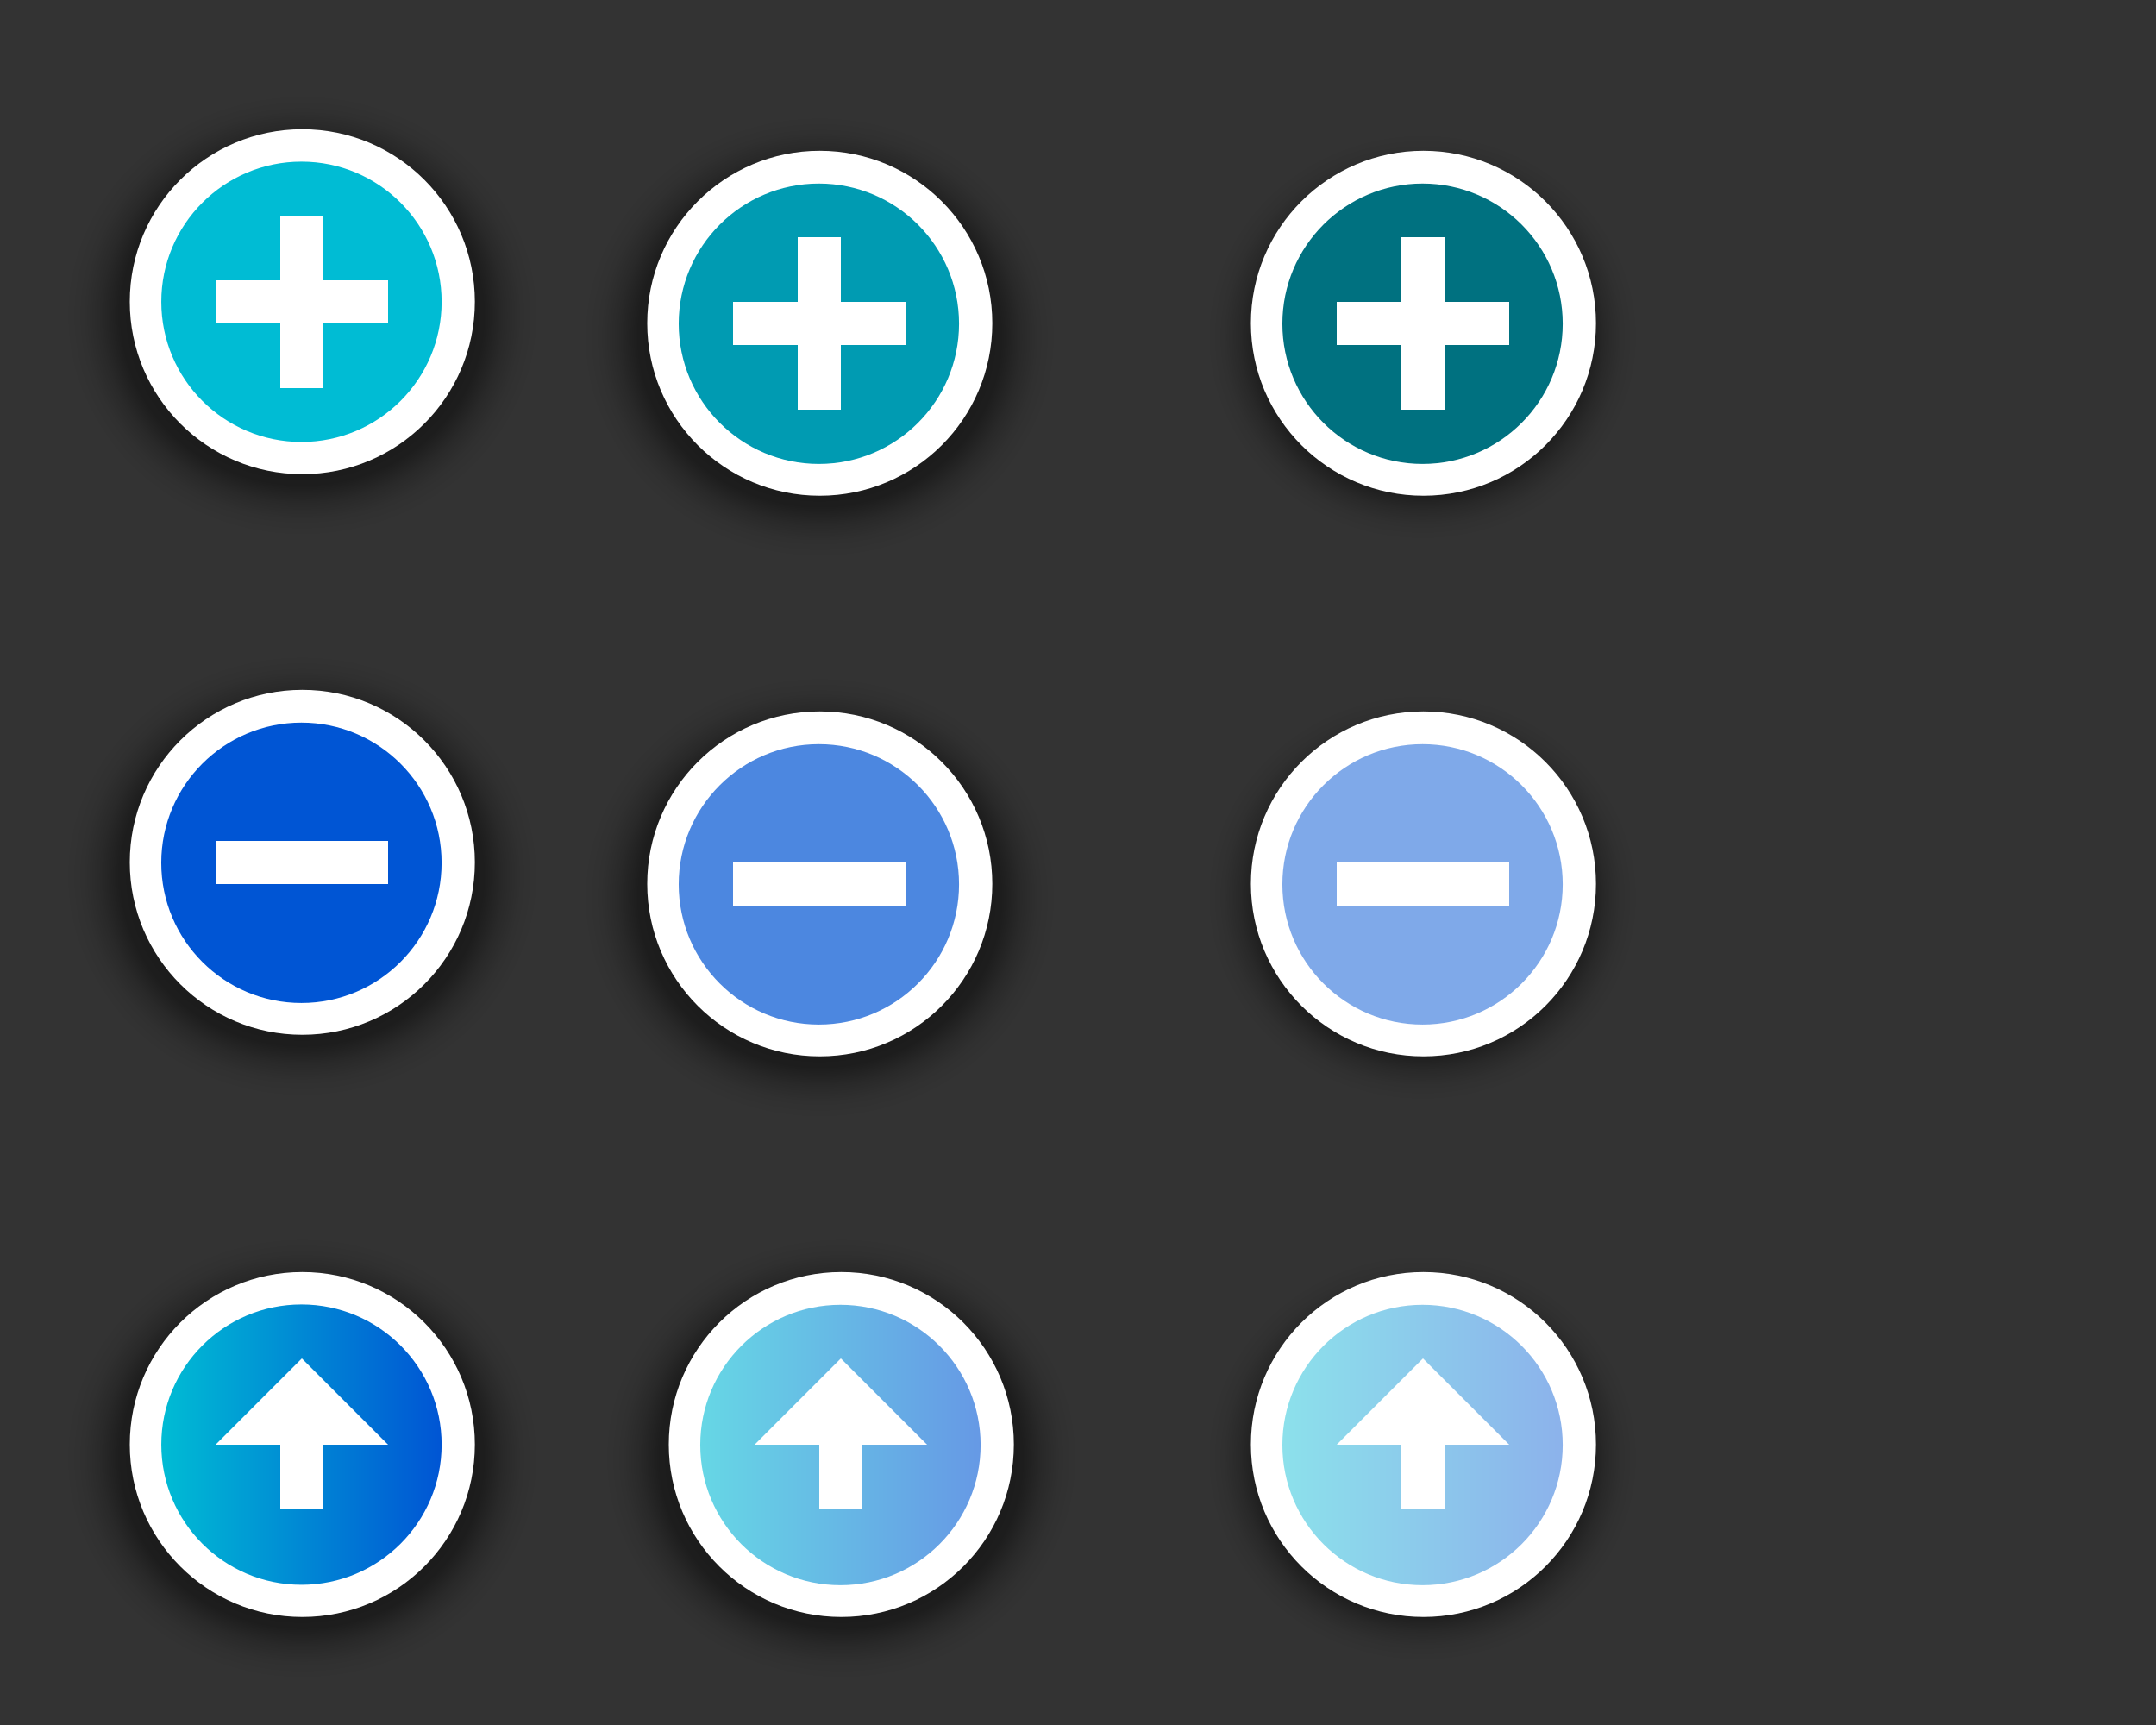 <?xml version="1.0" encoding="UTF-8" standalone="no"?>
<svg
   xmlns:dc="http://purl.org/dc/elements/1.1/"
   xmlns:cc="http://creativecommons.org/ns#"
   xmlns:rdf="http://www.w3.org/1999/02/22-rdf-syntax-ns#"
   xmlns:svg="http://www.w3.org/2000/svg"
   xmlns="http://www.w3.org/2000/svg"
   xmlns:xlink="http://www.w3.org/1999/xlink"
   xmlns:sodipodi="http://sodipodi.sourceforge.net/DTD/sodipodi-0.dtd"
   xmlns:inkscape="http://www.inkscape.org/namespaces/inkscape"
   width="100"
   height="80"
   id="svg7229"
   sodipodi:version="0.32"
   inkscape:version="1.0 (4035a4fb49, 2020-05-01)"
   version="1.0"
   sodipodi:docname="action-overlays.svg"
   inkscape:output_extension="org.inkscape.output.svg.inkscape">
  <rect width="100%" height="100%" fill="#333333" stroke="none"/>
  <defs
     id="defs7231">
    <linearGradient
       inkscape:collect="always"
       id="linearGradient948">
      <stop
         style="stop-color:#00bcd4;stop-opacity:1"
         offset="0"
         id="stop944" />
      <stop
         style="stop-color:#0055d4;stop-opacity:1"
         offset="1"
         id="stop946" />
    </linearGradient>
    <linearGradient
       id="linearGradient928">
      <stop
         style="stop-color:#0066ff;stop-opacity:1"
         offset="0"
         id="stop924" />
      <stop
         style="stop-color:#6c5fb9;stop-opacity:1"
         offset="1"
         id="stop926" />
    </linearGradient>
    <linearGradient
       id="linearGradient925">
      <stop
         id="stop921"
         offset="0"
         style="stop-color:#0066ff;stop-opacity:1" />
      <stop
         id="stop923"
         offset="1"
         style="stop-color:#94bfff;stop-opacity:1" />
    </linearGradient>
    <linearGradient
       id="linearGradient922">
      <stop
         style="stop-color:#ffffff;stop-opacity:1"
         offset="0"
         id="stop918" />
      <stop
         style="stop-color:#1a4673;stop-opacity:1"
         offset="1"
         id="stop920" />
    </linearGradient>
    <linearGradient
       id="linearGradient3241">
      <stop
         id="stop3243"
         offset="0"
         style="stop-color:#000000;stop-opacity:1;" />
      <stop
         style="stop-color:#000000;stop-opacity:0.619;"
         offset="0.766"
         id="stop3247" />
      <stop
         id="stop3263"
         offset="0.85"
         style="stop-color:#000000;stop-opacity:0.28;" />
      <stop
         style="stop-color:#000000;stop-opacity:0.085;"
         offset="0.923"
         id="stop3265" />
      <stop
         id="stop3245"
         offset="1"
         style="stop-color:#000000;stop-opacity:0;" />
    </linearGradient>
    <linearGradient
       id="linearGradient4158">
      <stop
         id="stop4160"
         offset="0"
         style="stop-color:#ffffff;stop-opacity:1;" />
      <stop
         id="stop4162"
         offset="1"
         style="stop-color:#2a2a2a;stop-opacity:1;" />
    </linearGradient>
    <radialGradient
       inkscape:collect="always"
       xlink:href="#linearGradient3241"
       id="radialGradient3274"
       gradientUnits="userSpaceOnUse"
       gradientTransform="matrix(1,0,0,1.111,2.4194079e-7,-7.768)"
       cx="67.159"
       cy="70.287"
       fx="67.159"
       fy="70.287"
       r="1.841" />
    <radialGradient
       inkscape:collect="always"
       xlink:href="#linearGradient3241"
       id="radialGradient3290"
       gradientUnits="userSpaceOnUse"
       gradientTransform="matrix(1,0,0,1.111,2.4194079e-7,-7.768)"
       cx="67.159"
       cy="70.287"
       fx="67.159"
       fy="70.287"
       r="1.841" />
    <radialGradient
       inkscape:collect="always"
       xlink:href="#linearGradient3241"
       id="radialGradient3323"
       gradientUnits="userSpaceOnUse"
       gradientTransform="matrix(0.909,-9.8552402e-7,7.8190095e-7,1.021,6.105,-1.427)"
       cx="67.159"
       cy="70.466"
       fx="67.159"
       fy="70.466"
       r="1.841" />
    <radialGradient
       inkscape:collect="always"
       xlink:href="#linearGradient3241"
       id="radialGradient3361"
       gradientUnits="userSpaceOnUse"
       gradientTransform="matrix(1,0,0,1.111,2.4194079e-7,-7.768)"
       cx="67.159"
       cy="70.287"
       fx="67.159"
       fy="70.287"
       r="1.841" />
    <radialGradient
       inkscape:collect="always"
       xlink:href="#linearGradient3241"
       id="radialGradient3365"
       gradientUnits="userSpaceOnUse"
       gradientTransform="matrix(1,0,0,1.111,2.4194079e-7,-7.768)"
       cx="67.159"
       cy="70.287"
       fx="67.159"
       fy="70.287"
       r="1.841" />
    <radialGradient
       inkscape:collect="always"
       xlink:href="#linearGradient3241"
       id="radialGradient3369"
       gradientUnits="userSpaceOnUse"
       gradientTransform="matrix(0.909,-9.8552402e-7,7.8190095e-7,1.021,6.105,-1.427)"
       cx="67.159"
       cy="70.466"
       fx="67.159"
       fy="70.466"
       r="1.841" />
    <linearGradient
       id="linearGradient3241-6">
      <stop
         id="stop3243-5"
         offset="0"
         style="stop-color:#000000;stop-opacity:1;" />
      <stop
         style="stop-color:#000000;stop-opacity:0.619;"
         offset="0.766"
         id="stop3247-6" />
      <stop
         id="stop3263-3"
         offset="0.85"
         style="stop-color:#000000;stop-opacity:0.28;" />
      <stop
         style="stop-color:#000000;stop-opacity:0.085;"
         offset="0.923"
         id="stop3265-9" />
      <stop
         id="stop3245-4"
         offset="1"
         style="stop-color:#000000;stop-opacity:0;" />
    </linearGradient>
    <linearGradient
       id="linearGradient4158-1">
      <stop
         id="stop4160-2"
         offset="0"
         style="stop-color:#ffffff;stop-opacity:1;" />
      <stop
         id="stop4162-9"
         offset="1"
         style="stop-color:#2a2a2a;stop-opacity:1;" />
    </linearGradient>
    <linearGradient
       id="linearGradient3241-7">
      <stop
         id="stop3243-1"
         offset="0"
         style="stop-color:#000000;stop-opacity:1;" />
      <stop
         style="stop-color:#000000;stop-opacity:0.619;"
         offset="0.766"
         id="stop3247-3" />
      <stop
         id="stop3263-8"
         offset="0.85"
         style="stop-color:#000000;stop-opacity:0.28;" />
      <stop
         style="stop-color:#000000;stop-opacity:0.085;"
         offset="0.923"
         id="stop3265-0" />
      <stop
         id="stop3245-9"
         offset="1"
         style="stop-color:#000000;stop-opacity:0;" />
    </linearGradient>
    <linearGradient
       id="linearGradient4158-9">
      <stop
         id="stop4160-9"
         offset="0"
         style="stop-color:#ffffff;stop-opacity:1;" />
      <stop
         id="stop4162-3"
         offset="1"
         style="stop-color:#2a2a2a;stop-opacity:1;" />
    </linearGradient>
    <linearGradient
       id="linearGradient3241-5">
      <stop
         id="stop3243-17"
         offset="0"
         style="stop-color:#000000;stop-opacity:1;" />
      <stop
         style="stop-color:#000000;stop-opacity:0.619;"
         offset="0.766"
         id="stop3247-4" />
      <stop
         id="stop3263-1"
         offset="0.85"
         style="stop-color:#000000;stop-opacity:0.28;" />
      <stop
         style="stop-color:#000000;stop-opacity:0.085;"
         offset="0.923"
         id="stop3265-7" />
      <stop
         id="stop3245-1"
         offset="1"
         style="stop-color:#000000;stop-opacity:0;" />
    </linearGradient>
    <linearGradient
       id="linearGradient4158-17">
      <stop
         id="stop4160-0"
         offset="0"
         style="stop-color:#ffffff;stop-opacity:1;" />
      <stop
         id="stop4162-4"
         offset="1"
         style="stop-color:#2a2a2a;stop-opacity:1;" />
    </linearGradient>
    <radialGradient
       inkscape:collect="always"
       xlink:href="#linearGradient3241-6"
       id="radialGradient2994"
       gradientUnits="userSpaceOnUse"
       gradientTransform="matrix(1,0,0,1.111,2.4194081e-7,-7.768)"
       cx="67.159"
       cy="70.287"
       fx="67.159"
       fy="70.287"
       r="1.841" />
    <radialGradient
       inkscape:collect="always"
       xlink:href="#linearGradient3241-7"
       id="radialGradient3001"
       gradientUnits="userSpaceOnUse"
       gradientTransform="matrix(1,0,0,1.111,2.4194081e-7,-7.768)"
       cx="67.159"
       cy="70.287"
       fx="67.159"
       fy="70.287"
       r="1.841" />
    <radialGradient
       inkscape:collect="always"
       xlink:href="#linearGradient3241-5"
       id="radialGradient3015"
       gradientUnits="userSpaceOnUse"
       gradientTransform="matrix(0.909,-9.8552402e-7,7.8190095e-7,1.021,6.105,-1.427)"
       cx="67.159"
       cy="70.466"
       fx="67.159"
       fy="70.466"
       r="1.841" />
    <linearGradient
       inkscape:collect="always"
       xlink:href="#linearGradient948"
       id="linearGradient950"
       x1="65.467"
       y1="70.189"
       x2="68.852"
       y2="70.189"
       gradientUnits="userSpaceOnUse" />
    <linearGradient
       inkscape:collect="always"
       xlink:href="#linearGradient948"
       id="linearGradient958"
       x1="65.582"
       y1="70.189"
       x2="68.737"
       y2="70.189"
       gradientUnits="userSpaceOnUse" />
    <linearGradient
       inkscape:collect="always"
       xlink:href="#linearGradient948"
       id="linearGradient966"
       x1="65.582"
       y1="70.189"
       x2="68.737"
       y2="70.189"
       gradientUnits="userSpaceOnUse" />
  </defs>
  <sodipodi:namedview
     id="base"
     pagecolor="#ffffff"
     bordercolor="#000000"
     borderopacity="1"
     inkscape:pageopacity="1"
     inkscape:pageshadow="2"
     inkscape:zoom="4.7654321"
     inkscape:cx="67.280569"
     inkscape:cy="50.193911"
     inkscape:document-units="px"
     inkscape:current-layer="layer1"
     showgrid="false"
     inkscape:window-width="1920"
     inkscape:window-height="1015"
     inkscape:window-x="0"
     inkscape:window-y="0"
     showguides="false"
     inkscape:guide-bbox="true"
     gridtolerance="6"
     inkscape:window-maximized="1"
     inkscape:document-rotation="0"
     inkscape:lockguides="false">
    <inkscape:grid
       type="xygrid"
       id="grid7245"
       visible="true"
       enabled="true" />
  </sodipodi:namedview>
  <g
     inkscape:label="Camada 1"
     inkscape:groupmode="layer"
     id="layer1"
     transform="translate(-214.536,-326.505)">
    <g
       id="add-normal"
       transform="translate(-62,-60)">
      <path
         transform="matrix(5.977,0,0,5.024,-110.851,47.847)"
         d="m 69,70.189 c 0,1.209 -0.824,2.189 -1.841,2.189 -1.016,0 -1.841,-0.98 -1.841,-2.189 0,-1.209 0.824,-2.189 1.841,-2.189 1.016,0 1.841,0.98 1.841,2.189 z"
         sodipodi:ry="2.1893206"
         sodipodi:rx="1.8405055"
         sodipodi:cy="70.189323"
         sodipodi:cx="67.159492"
         id="path3231"
         style="opacity:0.7;fill:url(#radialGradient3274);fill-opacity:1;stroke:none;stroke-width:20;stroke-linejoin:round;stroke-miterlimit:4;stroke-dasharray:none;stroke-dashoffset:0;stroke-opacity:1"
         sodipodi:type="arc" />
      <path
         sodipodi:type="arc"
         style="opacity:1;fill:#ffffff;fill-opacity:1;stroke:none;stroke-width:20;stroke-linejoin:round;stroke-miterlimit:4;stroke-dasharray:none;stroke-dashoffset:0;stroke-opacity:1"
         id="path3249"
         sodipodi:cx="67.159492"
         sodipodi:cy="70.189323"
         sodipodi:rx="1.8405055"
         sodipodi:ry="2.1893206"
         d="m 69,70.189 c 0,1.209 -0.824,2.189 -1.841,2.189 -1.016,0 -1.841,-0.98 -1.841,-2.189 0,-1.209 0.824,-2.189 1.841,-2.189 1.016,0 1.841,0.98 1.841,2.189 z"
         transform="matrix(4.347,0,0,3.654,-1.382,144.026)" />
      <path
         transform="matrix(3.84,0,0,3.182,32.628,177.16)"
         d="m 68.852,70.189 c 0,1.128 -0.758,2.043 -1.693,2.043 -0.935,0 -1.693,-0.915 -1.693,-2.043 0,-1.128 0.758,-2.043 1.693,-2.043 0.935,0 1.693,0.915 1.693,2.043 z"
         sodipodi:ry="2.0427144"
         sodipodi:rx="1.6926078"
         sodipodi:cy="70.189323"
         sodipodi:cx="67.159492"
         id="path3251"
         style="opacity:1;fill:#00bcd4;fill-opacity:1;stroke:none;stroke-width:20;stroke-linejoin:round;stroke-miterlimit:4;stroke-dasharray:none;stroke-dashoffset:0;stroke-opacity:1"
         sodipodi:type="arc" />
      <rect
         y="399.505"
         x="286.536"
         height="2"
         width="8"
         id="rect2459"
         style="opacity:1;fill:#ffffff;fill-opacity:1;stroke:none;stroke-width:20;stroke-linejoin:round;stroke-miterlimit:4;stroke-dasharray:none;stroke-dashoffset:0;stroke-opacity:1" />
      <rect
         transform="matrix(0,1,-1,0,0,0)"
         style="opacity:1;fill:#ffffff;fill-opacity:1;stroke:none;stroke-width:20;stroke-linejoin:round;stroke-miterlimit:4;stroke-dasharray:none;stroke-dashoffset:0;stroke-opacity:1"
         id="rect3261"
         width="8"
         height="2"
         x="396.505"
         y="-291.536" />
    </g>
    <g
       transform="translate(-38,-59)"
       id="add-hover">
      <path
         sodipodi:type="arc"
         style="opacity:0.7;fill:url(#radialGradient3290);fill-opacity:1;stroke:none;stroke-width:20;stroke-linejoin:round;stroke-miterlimit:4;stroke-dasharray:none;stroke-dashoffset:0;stroke-opacity:1"
         id="path3280"
         sodipodi:cx="67.159492"
         sodipodi:cy="70.189323"
         sodipodi:rx="1.8405055"
         sodipodi:ry="2.1893206"
         d="m 69,70.189 c 0,1.209 -0.824,2.189 -1.841,2.189 -1.016,0 -1.841,-0.98 -1.841,-2.189 0,-1.209 0.824,-2.189 1.841,-2.189 1.016,0 1.841,0.98 1.841,2.189 z"
         transform="matrix(5.977,0,0,5.024,-110.851,47.847)" />
      <path
         transform="matrix(4.347,0,0,3.654,-1.382,144.026)"
         d="m 69,70.189 c 0,1.209 -0.824,2.189 -1.841,2.189 -1.016,0 -1.841,-0.98 -1.841,-2.189 0,-1.209 0.824,-2.189 1.841,-2.189 1.016,0 1.841,0.98 1.841,2.189 z"
         sodipodi:ry="2.1893206"
         sodipodi:rx="1.8405055"
         sodipodi:cy="70.189323"
         sodipodi:cx="67.159492"
         id="path3282"
         style="opacity:1;fill:#ffffff;fill-opacity:1;stroke:none;stroke-width:20;stroke-linejoin:round;stroke-miterlimit:4;stroke-dasharray:none;stroke-dashoffset:0;stroke-opacity:1"
         sodipodi:type="arc" />
      <path
         sodipodi:type="arc"
         style="opacity:1;fill:#009bb2;fill-opacity:1;stroke:none;stroke-width:20;stroke-linejoin:round;stroke-miterlimit:4;stroke-dasharray:none;stroke-dashoffset:0;stroke-opacity:1"
         id="path3284"
         sodipodi:cx="67.159492"
         sodipodi:cy="70.189323"
         sodipodi:rx="1.5775762"
         sodipodi:ry="1.8765606"
         d="m 68.737,70.189 c 0,1.036 -0.706,1.877 -1.578,1.877 -0.871,0 -1.578,-0.84 -1.578,-1.877 0,-1.036 0.706,-1.877 1.578,-1.877 0.871,0 1.578,0.84 1.578,1.877 z"
         transform="matrix(4.12,0,0,3.464,13.822,157.384)" />
      <rect
         style="opacity:1;fill:#ffffff;fill-opacity:1;stroke:none;stroke-width:20;stroke-linejoin:round;stroke-miterlimit:4;stroke-dasharray:none;stroke-dashoffset:0;stroke-opacity:1"
         id="rect3286"
         width="8"
         height="2"
         x="286.536"
         y="399.505" />
      <rect
         y="-291.536"
         x="396.505"
         height="2"
         width="8"
         id="rect3288"
         style="opacity:1;fill:#ffffff;fill-opacity:1;stroke:none;stroke-width:20;stroke-linejoin:round;stroke-miterlimit:4;stroke-dasharray:none;stroke-dashoffset:0;stroke-opacity:1"
         transform="matrix(0,1,-1,0,0,0)" />
    </g>
    <g
       id="add-pressed">
      <path
         sodipodi:type="arc"
         style="fill:url(#radialGradient3323);fill-opacity:1;stroke:none;stroke-width:20;stroke-linejoin:round;stroke-miterlimit:4;stroke-dasharray:none;stroke-dashoffset:0;stroke-opacity:1;opacity:0.7"
         id="path3296"
         sodipodi:cx="67.159492"
         sodipodi:cy="70.189323"
         sodipodi:rx="1.8405055"
         sodipodi:ry="2.1893206"
         d="m 69,70.189 c 0,1.209 -0.824,2.189 -1.841,2.189 -1.016,0 -1.841,-0.98 -1.841,-2.189 0,-1.209 0.824,-2.189 1.841,-2.189 1.016,0 1.841,0.98 1.841,2.189 z"
         transform="matrix(5.977,0,0,5.024,-120.851,-12.153)" />
      <g
         transform="translate(8.4644975e-7,1)"
         id="g2449">
        <path
           sodipodi:type="arc"
           style="fill:#ffffff;fill-opacity:1;stroke:none;stroke-width:20;stroke-linejoin:round;stroke-miterlimit:4;stroke-dasharray:none;stroke-dashoffset:0;stroke-opacity:1"
           id="path3298"
           sodipodi:cx="67.159492"
           sodipodi:cy="70.189323"
           sodipodi:rx="1.8405055"
           sodipodi:ry="2.1893206"
           d="m 69,70.189 c 0,1.209 -0.824,2.189 -1.841,2.189 -1.016,0 -1.841,-0.98 -1.841,-2.189 0,-1.209 0.824,-2.189 1.841,-2.189 1.016,0 1.841,0.98 1.841,2.189 z"
           transform="matrix(4.347,0,0,3.654,-11.382,84.026)" />
        <path
           transform="matrix(4.12,0,0,3.464,3.822,97.384)"
           d="m 68.737,70.189 c 0,1.036 -0.706,1.877 -1.578,1.877 -0.871,0 -1.578,-0.84 -1.578,-1.877 0,-1.036 0.706,-1.877 1.578,-1.877 0.871,0 1.578,0.84 1.578,1.877 z"
           sodipodi:ry="1.8765593"
           sodipodi:rx="1.5775764"
           sodipodi:cy="70.189323"
           sodipodi:cx="67.159492"
           id="path3300"
           style="fill:#007180;fill-opacity:1;stroke:none;stroke-width:20;stroke-linejoin:round;stroke-miterlimit:4;stroke-dasharray:none;stroke-dashoffset:0;stroke-opacity:1"
           sodipodi:type="arc" />
        <rect
           y="339.505"
           x="276.536"
           height="2"
           width="8"
           id="rect3302"
           style="fill:#ffffff;fill-opacity:1;stroke:none;stroke-width:20;stroke-linejoin:round;stroke-miterlimit:4;stroke-dasharray:none;stroke-dashoffset:0;stroke-opacity:1" />
        <rect
           transform="matrix(0,1,-1,0,0,0)"
           style="fill:#ffffff;fill-opacity:1;stroke:none;stroke-width:20;stroke-linejoin:round;stroke-miterlimit:4;stroke-dasharray:none;stroke-dashoffset:0;stroke-opacity:1"
           id="rect3304"
           width="8"
           height="2"
           x="336.505"
           y="-281.536" />
      </g>
    </g>
    <g
       transform="translate(-62,-34)"
       id="remove-normal">
      <path
         sodipodi:type="arc"
         style="opacity:0.7;fill:url(#radialGradient3361);fill-opacity:1;stroke:none;stroke-width:20;stroke-linejoin:round;stroke-miterlimit:4;stroke-dasharray:none;stroke-dashoffset:0;stroke-opacity:1"
         id="path3327"
         sodipodi:cx="67.159492"
         sodipodi:cy="70.189323"
         sodipodi:rx="1.8405055"
         sodipodi:ry="2.1893206"
         d="m 69,70.189 c 0,1.209 -0.824,2.189 -1.841,2.189 -1.016,0 -1.841,-0.98 -1.841,-2.189 0,-1.209 0.824,-2.189 1.841,-2.189 1.016,0 1.841,0.98 1.841,2.189 z"
         transform="matrix(5.977,0,0,5.024,-110.851,47.847)" />
      <path
         transform="matrix(4.347,0,0,3.654,-1.382,144.026)"
         d="m 69,70.189 c 0,1.209 -0.824,2.189 -1.841,2.189 -1.016,0 -1.841,-0.98 -1.841,-2.189 0,-1.209 0.824,-2.189 1.841,-2.189 1.016,0 1.841,0.98 1.841,2.189 z"
         sodipodi:ry="2.1893206"
         sodipodi:rx="1.8405055"
         sodipodi:cy="70.189323"
         sodipodi:cx="67.159492"
         id="path3329"
         style="opacity:1;fill:#ffffff;fill-opacity:1;stroke:none;stroke-width:20;stroke-linejoin:round;stroke-miterlimit:4;stroke-dasharray:none;stroke-dashoffset:0;stroke-opacity:1"
         sodipodi:type="arc" />
      <path
         sodipodi:type="arc"
         style="opacity:1;fill:#0055d4;fill-opacity:1;stroke:none;stroke-width:20;stroke-linejoin:round;stroke-miterlimit:4;stroke-dasharray:none;stroke-dashoffset:0;stroke-opacity:1"
         id="path3331"
         sodipodi:cx="67.159492"
         sodipodi:cy="70.189323"
         sodipodi:rx="1.5775762"
         sodipodi:ry="1.8765637"
         d="m 68.737,70.189 c 0,1.036 -0.706,1.877 -1.578,1.877 -0.871,0 -1.578,-0.84 -1.578,-1.877 0,-1.036 0.706,-1.877 1.578,-1.877 0.871,0 1.578,0.84 1.578,1.877 z"
         transform="matrix(4.12,0,0,3.464,13.822,157.385)" />
      <rect
         style="opacity:1;fill:#ffffff;fill-opacity:1;stroke:none;stroke-width:20;stroke-linejoin:round;stroke-miterlimit:4;stroke-dasharray:none;stroke-dashoffset:0;stroke-opacity:1"
         id="rect3333"
         width="8"
         height="2"
         x="286.536"
         y="399.505" />
    </g>
    <g
       id="remove-hover"
       transform="translate(-38,-33)">
      <path
         transform="matrix(5.977,0,0,5.024,-110.851,47.847)"
         d="m 69,70.189 c 0,1.209 -0.824,2.189 -1.841,2.189 -1.016,0 -1.841,-0.98 -1.841,-2.189 0,-1.209 0.824,-2.189 1.841,-2.189 1.016,0 1.841,0.98 1.841,2.189 z"
         sodipodi:ry="2.1893206"
         sodipodi:rx="1.8405055"
         sodipodi:cy="70.189323"
         sodipodi:cx="67.159492"
         id="path3339"
         style="opacity:0.7;fill:url(#radialGradient3365);fill-opacity:1;stroke:none;stroke-width:20;stroke-linejoin:round;stroke-miterlimit:4;stroke-dasharray:none;stroke-dashoffset:0;stroke-opacity:1"
         sodipodi:type="arc" />
      <path
         sodipodi:type="arc"
         style="opacity:1;fill:#ffffff;fill-opacity:1;stroke:none;stroke-width:20;stroke-linejoin:round;stroke-miterlimit:4;stroke-dasharray:none;stroke-dashoffset:0;stroke-opacity:1"
         id="path3341"
         sodipodi:cx="67.159492"
         sodipodi:cy="70.189323"
         sodipodi:rx="1.8405055"
         sodipodi:ry="2.1893206"
         d="m 69,70.189 c 0,1.209 -0.824,2.189 -1.841,2.189 -1.016,0 -1.841,-0.98 -1.841,-2.189 0,-1.209 0.824,-2.189 1.841,-2.189 1.016,0 1.841,0.98 1.841,2.189 z"
         transform="matrix(4.347,0,0,3.654,-1.382,144.026)" />
      <path
         transform="matrix(4.12,0,0,3.464,13.822,157.385)"
         d="m 68.737,70.189 c 0,1.036 -0.706,1.877 -1.578,1.877 -0.871,0 -1.578,-0.84 -1.578,-1.877 0,-1.036 0.706,-1.877 1.578,-1.877 0.871,0 1.578,0.84 1.578,1.877 z"
         sodipodi:ry="1.8765637"
         sodipodi:rx="1.5775762"
         sodipodi:cy="70.189323"
         sodipodi:cx="67.159492"
         id="path3343"
         style="opacity:1;fill:#0055d4;fill-opacity:0.7;stroke:none;stroke-width:20;stroke-linejoin:round;stroke-miterlimit:4;stroke-dasharray:none;stroke-dashoffset:0;stroke-opacity:1"
         sodipodi:type="arc" />
      <rect
         y="399.505"
         x="286.536"
         height="2"
         width="8"
         id="rect3345"
         style="opacity:1;fill:#ffffff;fill-opacity:1;stroke:none;stroke-width:20;stroke-linejoin:round;stroke-miterlimit:4;stroke-dasharray:none;stroke-dashoffset:0;stroke-opacity:1" />
    </g>
    <g
       id="remove-pressed">
      <path
         transform="matrix(5.977,0,0,5.024,-120.851,13.847)"
         d="m 69,70.189 c 0,1.209 -0.824,2.189 -1.841,2.189 -1.016,0 -1.841,-0.98 -1.841,-2.189 0,-1.209 0.824,-2.189 1.841,-2.189 1.016,0 1.841,0.98 1.841,2.189 z"
         sodipodi:ry="2.1893206"
         sodipodi:rx="1.8405055"
         sodipodi:cy="70.189323"
         sodipodi:cx="67.159492"
         id="path3349"
         style="fill:url(#radialGradient3369);fill-opacity:1;stroke:none;stroke-width:20;stroke-linejoin:round;stroke-miterlimit:4;stroke-dasharray:none;stroke-dashoffset:0;stroke-opacity:1;opacity:0.7"
         sodipodi:type="arc" />
      <g
         id="g2451"
         transform="translate(8.4644975e-7,27)">
        <path
           transform="matrix(4.347,0,0,3.654,-11.382,84.026)"
           d="m 69,70.189 c 0,1.209 -0.824,2.189 -1.841,2.189 -1.016,0 -1.841,-0.98 -1.841,-2.189 0,-1.209 0.824,-2.189 1.841,-2.189 1.016,0 1.841,0.98 1.841,2.189 z"
           sodipodi:ry="2.1893206"
           sodipodi:rx="1.8405055"
           sodipodi:cy="70.189323"
           sodipodi:cx="67.159492"
           id="path3353"
           style="fill:#ffffff;fill-opacity:1;stroke:none;stroke-width:20;stroke-linejoin:round;stroke-miterlimit:4;stroke-dasharray:none;stroke-dashoffset:0;stroke-opacity:1"
           sodipodi:type="arc" />
        <path
           sodipodi:type="arc"
           style="fill:#0055d4;fill-opacity:0.5;stroke:none;stroke-width:20;stroke-linejoin:round;stroke-miterlimit:4;stroke-dasharray:none;stroke-dashoffset:0;stroke-opacity:1"
           id="path3355"
           sodipodi:cx="67.159492"
           sodipodi:cy="70.189323"
           sodipodi:rx="1.5775764"
           sodipodi:ry="1.8765624"
           d="m 68.737,70.189 c 0,1.036 -0.706,1.877 -1.578,1.877 -0.871,0 -1.578,-0.84 -1.578,-1.877 0,-1.036 0.706,-1.877 1.578,-1.877 0.871,0 1.578,0.84 1.578,1.877 z"
           transform="matrix(4.12,0,0,3.464,3.822,97.385)" />
        <rect
           style="fill:#ffffff;fill-opacity:1;stroke:none;stroke-width:20;stroke-linejoin:round;stroke-miterlimit:4;stroke-dasharray:none;stroke-dashoffset:0;stroke-opacity:1"
           id="rect3357"
           width="8"
           height="2"
           x="276.536"
           y="339.505" />
      </g>
    </g>
    <g
       id="open-normal">
      <g
         inkscape:label="#g2977"
         id="g2942">
        <path
           sodipodi:type="arc"
           style="opacity:0.7;fill:url(#radialGradient2994);fill-opacity:1;stroke:none"
           id="path3231-9"
           sodipodi:cx="67.159492"
           sodipodi:cy="70.189323"
           sodipodi:rx="1.8405055"
           sodipodi:ry="2.1893206"
           d="m 69,70.189 c 0,1.209 -0.824,2.189 -1.841,2.189 -1.016,0 -1.841,-0.98 -1.841,-2.189 0,-1.209 0.824,-2.189 1.841,-2.189 1.016,0 1.841,0.98 1.841,2.189 z"
           transform="matrix(5.977,0,0,5.024,-172.851,40.847)" />
        <path
           transform="matrix(4.347,0,0,3.654,-63.382,137.026)"
           d="m 69,70.189 c 0,1.209 -0.824,2.189 -1.841,2.189 -1.016,0 -1.841,-0.98 -1.841,-2.189 0,-1.209 0.824,-2.189 1.841,-2.189 1.016,0 1.841,0.98 1.841,2.189 z"
           sodipodi:ry="2.1893206"
           sodipodi:rx="1.8405055"
           sodipodi:cy="70.189323"
           sodipodi:cx="67.159492"
           id="path3249-0"
           style="fill:#ffffff;fill-opacity:1;stroke:none"
           sodipodi:type="arc" />
        <path
           sodipodi:type="arc"
           style="fill:url(#linearGradient950);fill-opacity:1;stroke:none"
           id="path3251-8"
           sodipodi:cx="67.159492"
           sodipodi:cy="70.189323"
           sodipodi:rx="1.6926078"
           sodipodi:ry="2.0427144"
           d="m 68.852,70.189 c 0,1.128 -0.758,2.043 -1.693,2.043 -0.935,0 -1.693,-0.915 -1.693,-2.043 0,-1.128 0.758,-2.043 1.693,-2.043 0.935,0 1.693,0.915 1.693,2.043 z"
           transform="matrix(3.84,0,0,3.182,-29.372,170.16)" />
        <path
           style="fill:#ffffff;stroke:none"
           d="m 228.536,389.505 -4,4 3,0 0,3 2,0 0,-3 3,0 -4,-4 z"
           id="path2944"
           sodipodi:nodetypes="cccccccc" />
      </g>
    </g>
    <g
       id="open-hover"
       inkscape:label="#g3030">
      <path
         sodipodi:type="arc"
         style="opacity:0.7;fill:url(#radialGradient3001);fill-opacity:1;stroke:none"
         id="path3280-4"
         sodipodi:cx="67.159492"
         sodipodi:cy="70.189323"
         sodipodi:rx="1.8405055"
         sodipodi:ry="2.1893206"
         d="m 69,70.189 c 0,1.209 -0.824,2.189 -1.841,2.189 -1.016,0 -1.841,-0.98 -1.841,-2.189 0,-1.209 0.824,-2.189 1.841,-2.189 1.016,0 1.841,0.98 1.841,2.189 z"
         transform="matrix(5.977,0,0,5.024,-147.851,40.847)" />
      <path
         transform="matrix(4.347,0,0,3.654,-38.382,137.026)"
         d="m 69,70.189 c 0,1.209 -0.824,2.189 -1.841,2.189 -1.016,0 -1.841,-0.98 -1.841,-2.189 0,-1.209 0.824,-2.189 1.841,-2.189 1.016,0 1.841,0.98 1.841,2.189 z"
         sodipodi:ry="2.1893206"
         sodipodi:rx="1.8405055"
         sodipodi:cy="70.189323"
         sodipodi:cx="67.159492"
         id="path3282-3"
         style="fill:#ffffff;fill-opacity:1;stroke:none"
         sodipodi:type="arc" />
      <path
         sodipodi:type="arc"
         style="fill:url(#linearGradient958);fill-opacity:1;stroke:none;opacity:0.6"
         id="path3284-7"
         sodipodi:cx="67.159492"
         sodipodi:cy="70.189323"
         sodipodi:rx="1.5775762"
         sodipodi:ry="1.8765606"
         d="m 68.737,70.189 c 0,1.036 -0.706,1.877 -1.578,1.877 -0.871,0 -1.578,-0.84 -1.578,-1.877 0,-1.036 0.706,-1.877 1.578,-1.877 0.871,0 1.578,0.84 1.578,1.877 z"
         transform="matrix(4.12,0,0,3.464,-23.178,150.384)" />
      <path
         sodipodi:nodetypes="cccccccc"
         id="path2944-6"
         d="m 253.536,389.505 -4,4 3,0 0,3 2,0 0,-3 3,0 -4,-4 z"
         style="fill:#ffffff;stroke:none" />
    </g>
    <g
       id="open-pressed"
       inkscape:label="#g3036">
      <path
         sodipodi:type="arc"
         style="opacity:0.7;fill:url(#radialGradient3015);fill-opacity:1;stroke:none"
         id="path3296-8"
         sodipodi:cx="67.159492"
         sodipodi:cy="70.189323"
         sodipodi:rx="1.8405055"
         sodipodi:ry="2.1893206"
         d="m 69,70.189 c 0,1.209 -0.824,2.189 -1.841,2.189 -1.016,0 -1.841,-0.98 -1.841,-2.189 0,-1.209 0.824,-2.189 1.841,-2.189 1.016,0 1.841,0.98 1.841,2.189 z"
         transform="matrix(5.977,0,0,5.024,-120.851,39.847)" />
      <path
         transform="matrix(4.347,0,0,3.654,-11.382,137.026)"
         d="m 69,70.189 c 0,1.209 -0.824,2.189 -1.841,2.189 -1.016,0 -1.841,-0.98 -1.841,-2.189 0,-1.209 0.824,-2.189 1.841,-2.189 1.016,0 1.841,0.98 1.841,2.189 z"
         sodipodi:ry="2.1893206"
         sodipodi:rx="1.8405055"
         sodipodi:cy="70.189323"
         sodipodi:cx="67.159492"
         id="path3298-1"
         style="fill:#ffffff;fill-opacity:1;stroke:none"
         sodipodi:type="arc" />
      <path
         sodipodi:type="arc"
         style="fill:url(#linearGradient966);fill-opacity:1;stroke:none;opacity:0.45"
         id="path3300-6"
         sodipodi:cx="67.159492"
         sodipodi:cy="70.189323"
         sodipodi:rx="1.5775764"
         sodipodi:ry="1.8765593"
         d="m 68.737,70.189 c 0,1.036 -0.706,1.877 -1.578,1.877 -0.871,0 -1.578,-0.84 -1.578,-1.877 0,-1.036 0.706,-1.877 1.578,-1.877 0.871,0 1.578,0.84 1.578,1.877 z"
         transform="matrix(4.12,0,0,3.464,3.822,150.384)" />
      <path
         sodipodi:nodetypes="cccccccc"
         id="path2944-5"
         d="m 280.536,389.505 -4,4 3,0 0,3 2,0 0,-3 3,0 -4,-4 z"
         style="fill:#ffffff;stroke:none" />
    </g>
  </g>
</svg>
